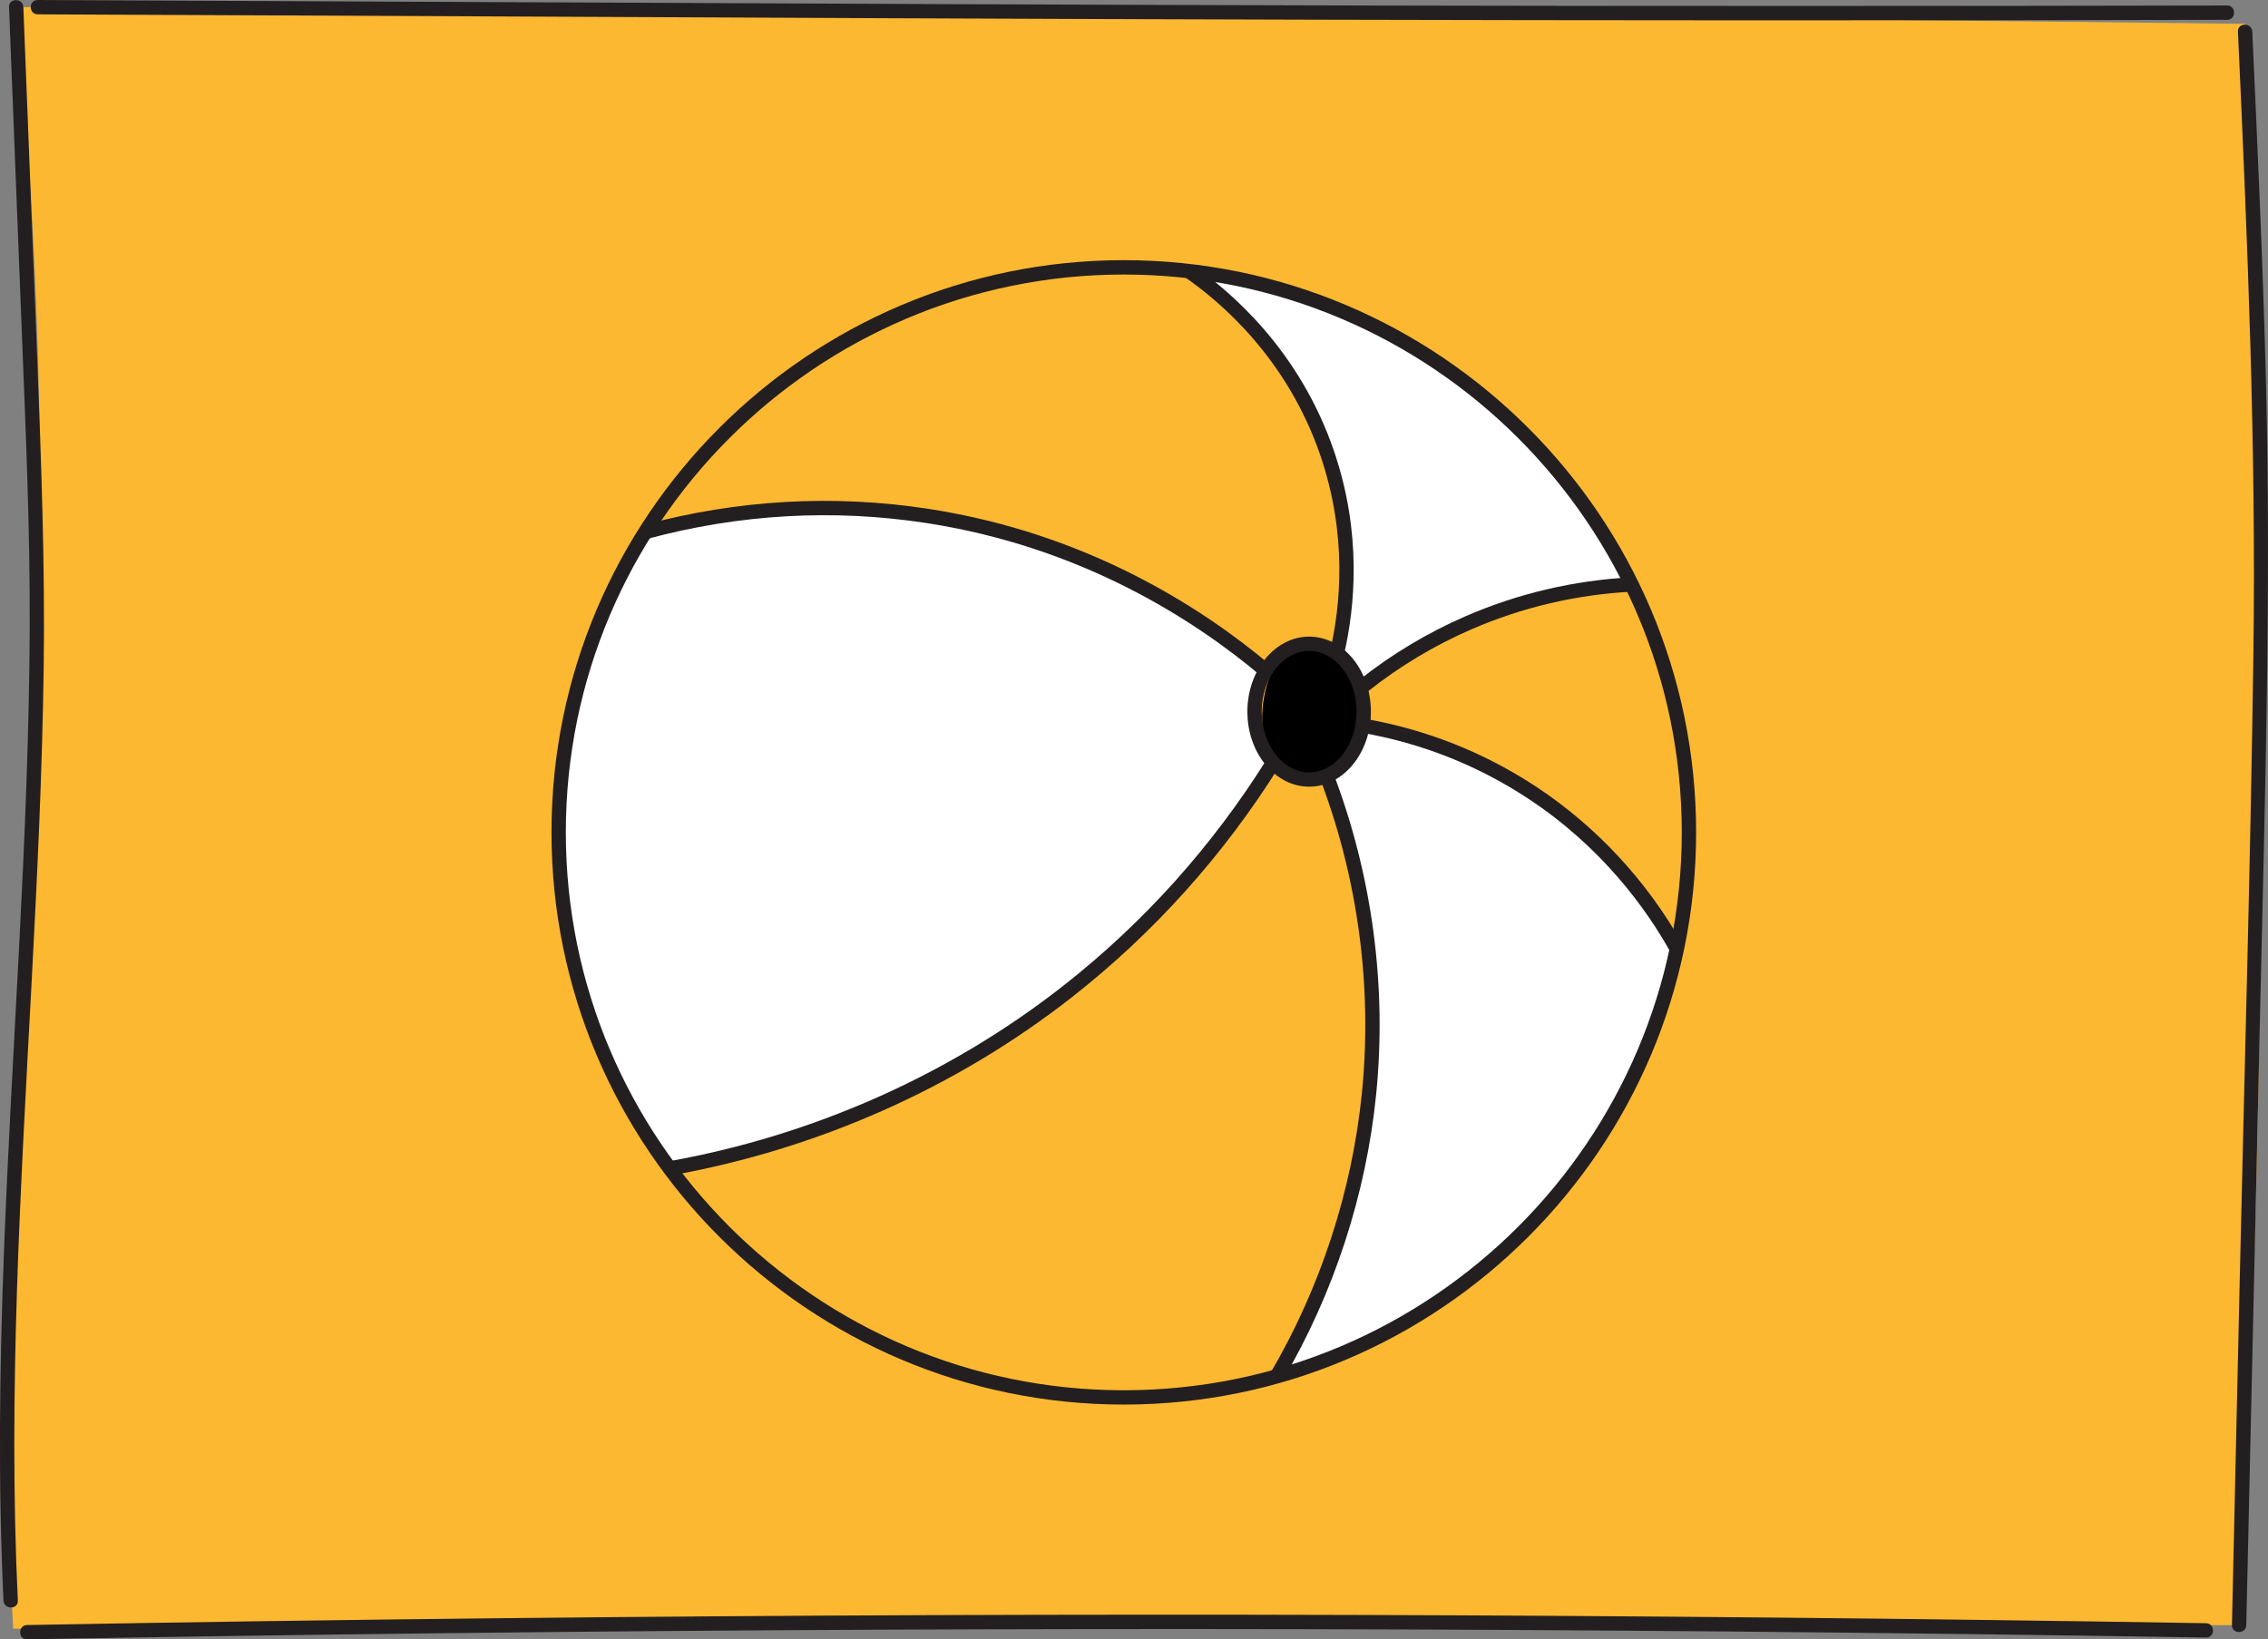 <?xml version="1.0" encoding="UTF-8"?><svg id="Layer_2" xmlns="http://www.w3.org/2000/svg" width="790.63" height="571.6" viewBox="0 0 790.63 571.6"><rect x="0" y="0" width="790.63" height="571.6" fill="#808080" stroke="none"/><defs><style>.cls-1{fill:#fdb831;}.cls-1,.cls-2,.cls-3,.cls-4{stroke-width:0px;}.cls-3{fill:#fff;}.cls-4{fill:#231f20;}</style></defs><g id="Layer_9"><path class="cls-1" d="M782.66,8.31c-182.92-2.13-365.82-3.73-548.73-4.79-76.08-.44-152.18-.79-228.28-1.05,9.74,104.42,9.34,185.2,6.89,241.36-5.98,137-6.88,152.94-6.88,152.94-1.37,24.28-3.35,56.58-3.16,100.72.12,29.42,1.16,53.74,2.08,70.38,258.66-.42,517.31-.84,775.97-1.25,5.85-111.84,8.72-229.28,7.63-351.84-.63-70.67-2.54-139.52-5.53-206.46Z"/><path class="cls-3" d="M441.23,233.79c-16.62-14.09-53.48-41.47-108.33-52.21-47.99-9.39-87.4-1.66-108.04,3.93-10.23,16.4-24.14,43.82-28.58,80.04-8.84,72.12,26.34,126.47,37.1,141.84,25.81-4.7,59.55-14.02,95.45-33.28,16.78-9,50.48-27.47,82.87-63.94,14.93-16.8,25.3-32.61,32.11-44.26-1.84-1.9-4.76-5.48-6.22-10.75-2.98-10.76,2.59-19.76,3.63-21.38Z"/><path class="cls-3" d="M460.79,236.02c3.06-6.7,6.76-16.66,8.33-29.14,3.81-30.26-7.6-53.71-13.04-64.51-12.83-25.5-31.25-40.56-41.72-47.87,5.47.62,13.32,1.74,22.58,3.93,46.16,10.9,76.46,36.22,86.79,45.54,23.46,21.15,37.25,43.89,45.09,59.81-10.48.1-23.51,1.3-37.92,5.27-31.49,8.67-52.88,25.92-64.18,36.67-1.98-3.24-3.96-6.47-5.93-9.71Z"/><path class="cls-3" d="M584.57,330.86c-5.91-10.74-14.54-23.44-27.12-35.62-35.32-34.17-78.02-41.2-95.58-43.04-.9,3.06-1.8,6.11-2.7,9.17,2.83,6.89,6.41,16.5,9.66,28.21,13.57,48.82,8.91,89.1,7.42,100.12-5.54,41.03-20.5,71.96-31.19,90.22,8.01-2.24,19.22-5.93,31.92-12.03,45.87-22.07,70.68-56.37,78.59-68.2,17.35-25.95,25.21-51.16,29-68.84Z"/><path class="cls-2" d="M466.07,227.78c.71.42,6.68,4.04,9.33,11.25,4.14,11.29-1.29,27.49-12.93,31.51-.6.21-8.95,2.95-15.27-1.68-12.37-9.05-7.53-39.36,4.71-43.74,5.76-2.06,12.71,1.79,14.16,2.65Z"/><g id="Layer_8"><path class="cls-4" d="M391.76,489.73c-110.01,0-199.51-89.5-199.51-199.51s89.5-199.51,199.51-199.51,199.51,89.5,199.51,199.51-89.5,199.51-199.51,199.51ZM391.76,95.72c-107.25,0-194.51,87.25-194.51,194.51s87.25,194.51,194.51,194.51,194.51-87.25,194.51-194.51-87.25-194.51-194.51-194.51Z"/><path class="cls-4" d="M456.37,274.29c-11.87,0-21.53-11.74-21.53-26.16s9.66-26.16,21.53-26.16,21.53,11.74,21.53,26.16-9.66,26.16-21.53,26.16ZM456.37,226.97c-9.11,0-16.53,9.49-16.53,21.16s7.42,21.16,16.53,21.16,16.53-9.49,16.53-21.16-7.42-21.16-16.53-21.16Z"/><path class="cls-4" d="M468.5,228.34l-4.87-1.13c3.69-15.89,6.12-40.63-3.32-68.31-11.5-33.74-34.61-53.54-47.37-62.33l2.84-4.12c13.26,9.15,37.29,29.73,49.26,64.84,9.82,28.8,7.3,54.54,3.45,71.06Z"/><path class="cls-4" d="M439.62,235.7c-23.42-19.72-62.64-44.97-116.47-53.3-32.58-5.04-65.42-3.18-97.63,5.53l-1.31-4.83c32.89-8.9,66.43-10.79,99.7-5.64,54.97,8.51,95.02,34.29,118.93,54.42l-3.22,3.83Z"/><path class="cls-4" d="M447.22,481.19l-4.31-2.53c17.41-29.69,28.42-63.42,31.85-97.55,3.71-36.94-1.35-74.86-14.62-109.69l4.67-1.78c13.55,35.55,18.71,74.26,14.92,111.97-3.5,34.84-14.74,69.27-32.51,99.57Z"/><path class="cls-4" d="M582.39,332.08c-8.42-15.12-23.91-36.73-49.89-53.78-17.46-11.46-36.82-19.12-57.54-22.77l.87-4.92c21.39,3.77,41.38,11.68,59.42,23.52,21.23,13.94,39.05,33.14,51.51,55.53l-4.37,2.43Z"/><path class="cls-4" d="M233.83,409.86l-.88-4.92c50.43-8.99,98.01-30.13,137.58-61.13,28.08-22,52.03-48.65,71.17-79.22l4.24,2.65c-19.45,31.05-43.78,58.14-72.33,80.5-40.22,31.5-88.55,52.98-139.79,62.12Z"/><path class="cls-4" d="M476.95,240.99l-3.1-3.92c11.34-8.98,23.77-16.44,36.96-22.17,18.3-7.96,37.78-12.54,57.9-13.61l.27,4.99c-19.52,1.04-38.42,5.48-56.17,13.2-12.79,5.56-24.85,12.8-35.85,21.51Z"/><path class="cls-4" d="M780.15,11.01c3.3,72.27,6.38,144.54,5.39,216.9s-3.1,144.51-4.73,216.76c-.92,40.65-1.83,81.3-2.75,121.95-.07,3.22,4.93,3.22,5,0,1.63-72.43,3.27-144.86,4.9-217.28,1.63-72.16,3.81-144.29,1.95-216.46-1.05-40.64-2.91-81.25-4.76-121.86-.15-3.2-5.15-3.22-5,0h0Z"/><path class="cls-4" d="M769.03,565.96c-99.05-1.63-198.1-2.59-297.16-2.88-98.55-.29-197.11.09-295.66,1.12-55.59.58-111.18,1.38-166.77,2.39-3.21.06-3.22,5.06,0,5,99.04-1.79,198.1-2.92,297.16-3.37s197.11-.24,295.66.63c55.59.49,111.18,1.2,166.77,2.11,3.22.05,3.22-4.95,0-5h0Z"/><path class="cls-4" d="M3.15,2.46c1.43,36.48,2.87,72.97,4.3,109.45,1.41,35.95,3.08,71.9,2.9,107.88-.35,72.23-6.2,144.26-8.96,216.4-1.55,40.61-2.1,81.27-.17,121.88.15,3.2,5.15,3.22,5,0-3.43-72.14,1.02-144.3,4.84-216.33,1.92-36.23,3.67-72.48,4.17-108.76.49-35.97-.85-71.87-2.26-107.8-1.61-40.91-3.22-81.81-4.83-122.72-.13-3.21-5.13-3.22-5,0h0Z"/><path class="cls-4" d="M776.38,1.92c-99.54.22-199.08.23-298.63.01-99.18-.22-198.36-.71-297.54-1.16C124.53.51,68.84.26,13.14,0c-3.22-.01-3.22,4.99,0,5,99.15.45,198.31.92,297.46,1.36,99.39.44,198.79.7,298.18.73,55.87.01,111.73-.05,167.6-.17,3.22,0,3.22-5.01,0-5h0Z"/></g></g></svg>